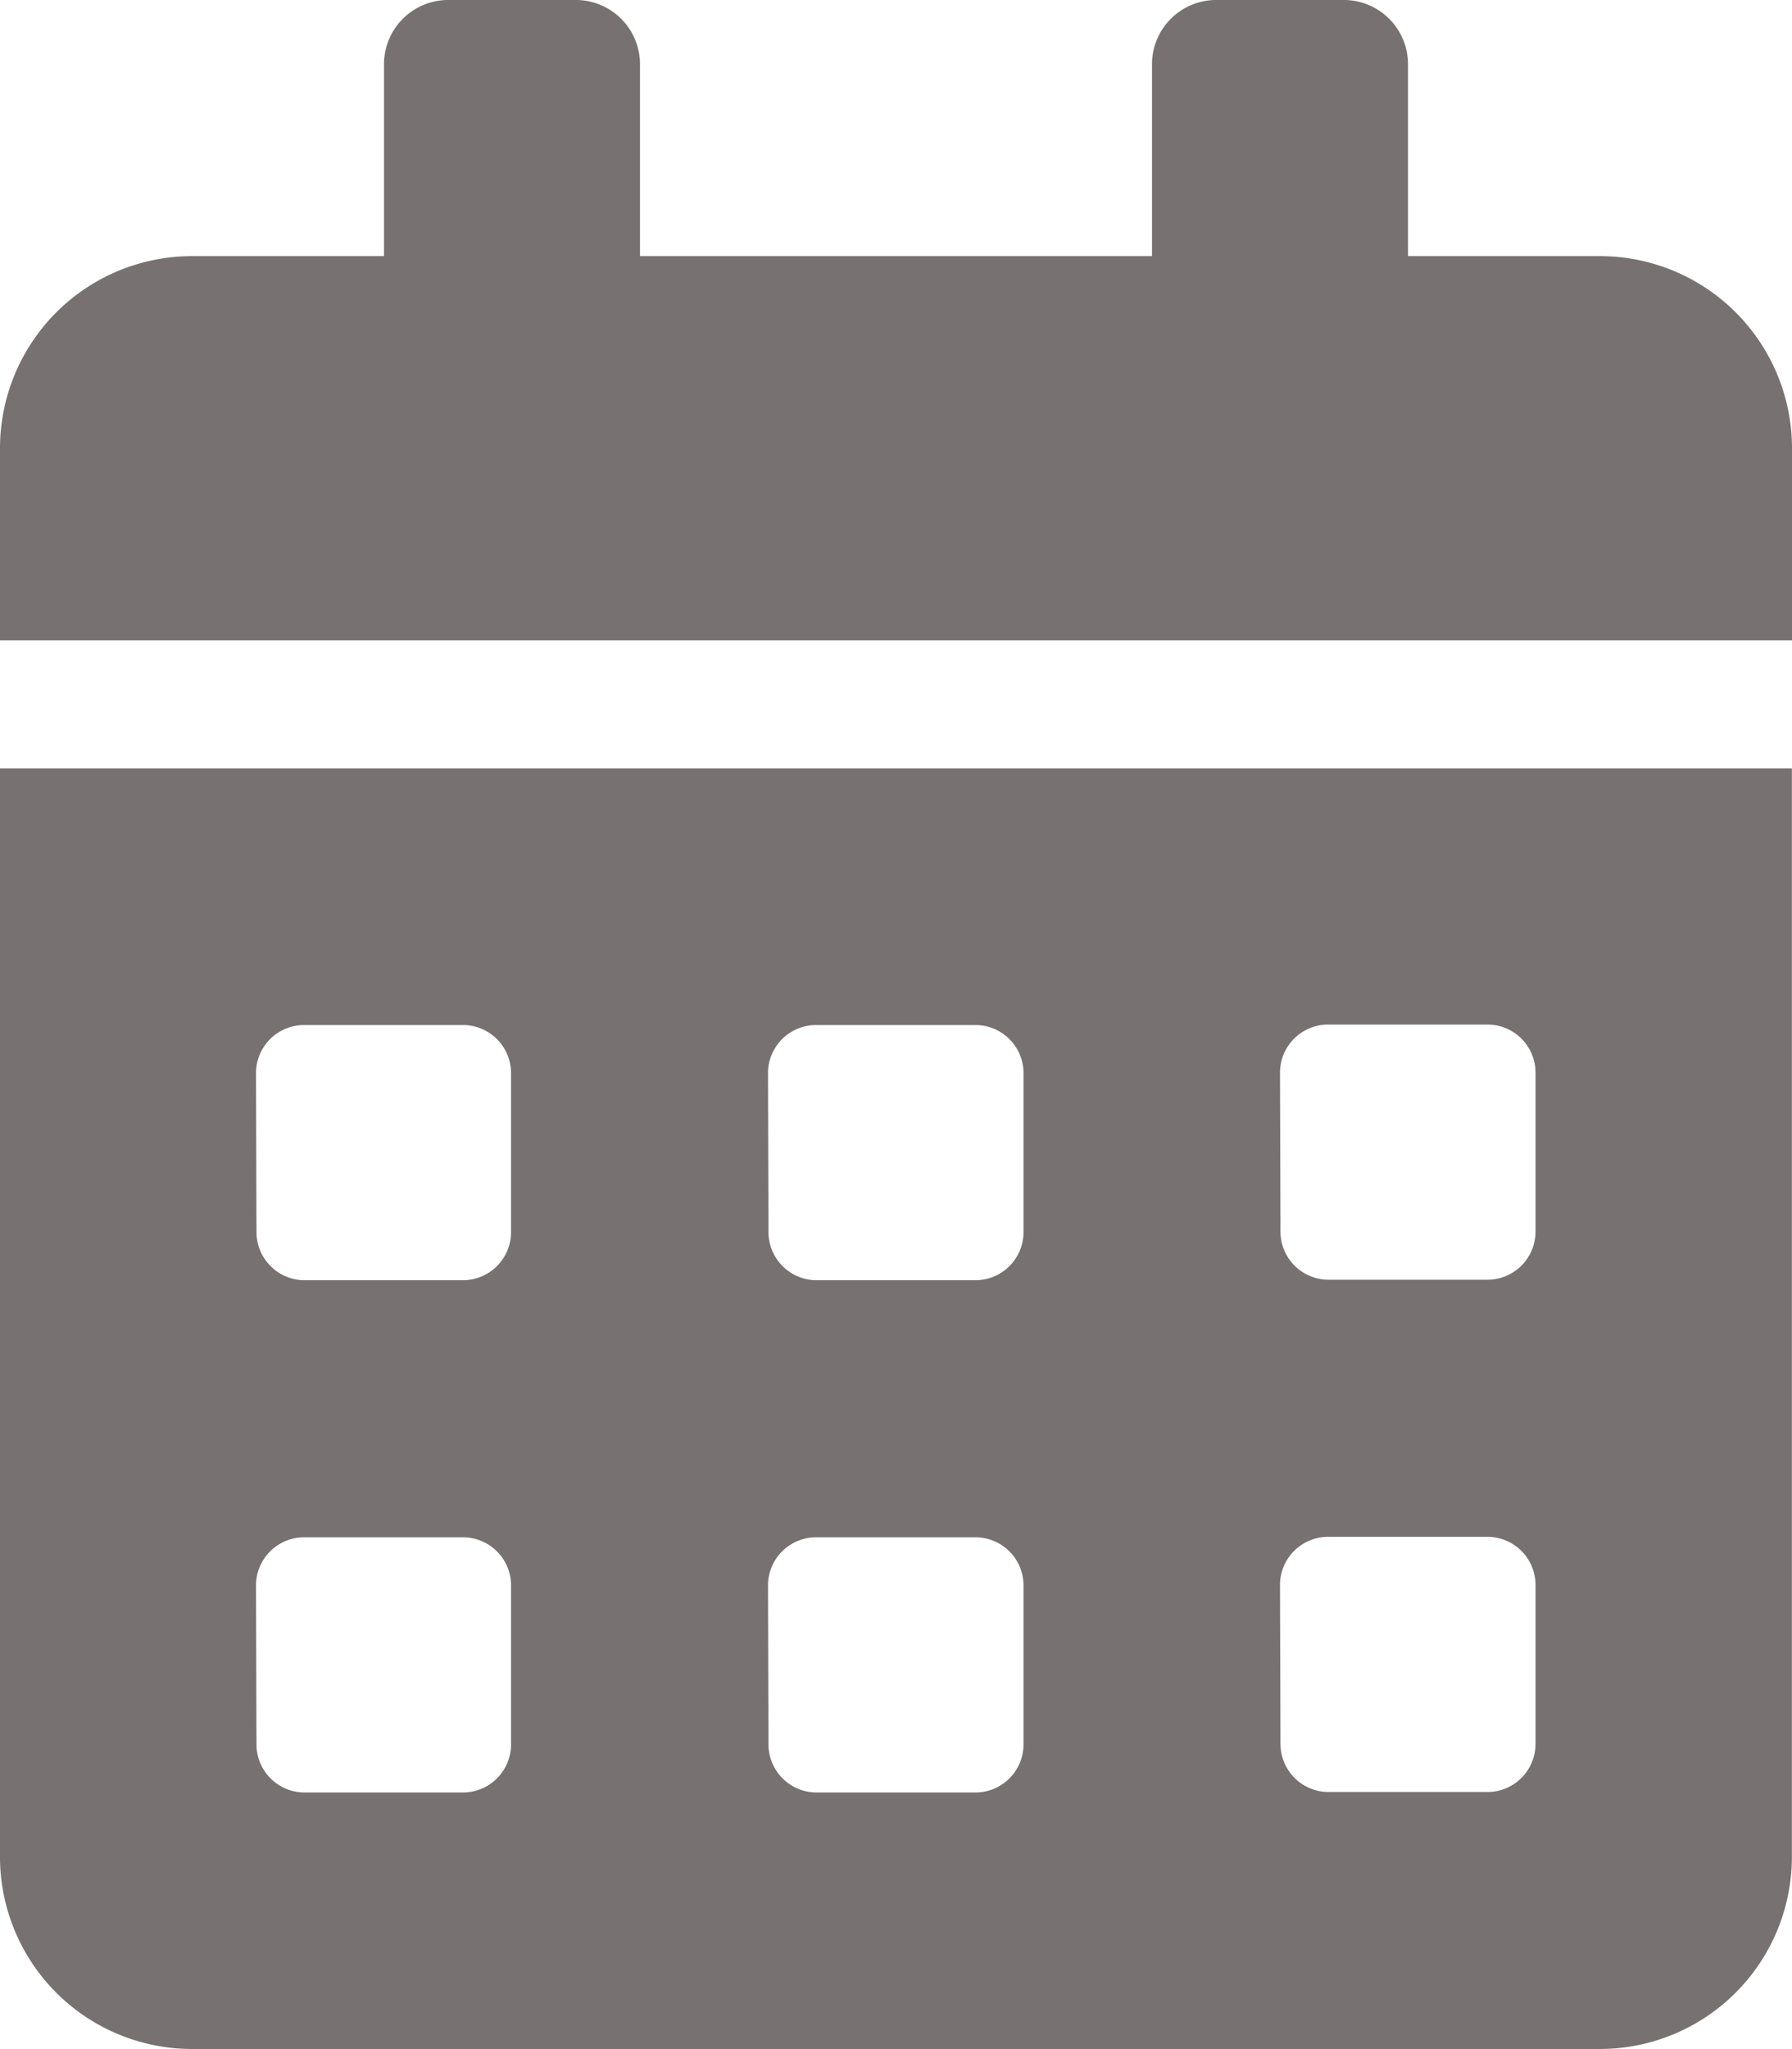 <svg xmlns="http://www.w3.org/2000/svg" width="15.078" height="17.232" viewBox="0 0 15.078 17.232">
  <path id="Icon_awesome-calendar-alt" data-name="Icon awesome-calendar-alt" d="M0,15.616a1.616,1.616,0,0,0,1.615,1.615H13.462a1.616,1.616,0,0,0,1.615-1.615V6.462H0Zm10.77-6.6a.405.405,0,0,1,.4-.4H12.52a.405.405,0,0,1,.4.4v1.346a.405.405,0,0,1-.4.4H11.174a.405.405,0,0,1-.4-.4Zm0,4.308a.405.405,0,0,1,.4-.4H12.52a.405.405,0,0,1,.4.4v1.346a.405.405,0,0,1-.4.4H11.174a.405.405,0,0,1-.4-.4ZM6.462,9.02a.405.405,0,0,1,.4-.4H8.212a.405.405,0,0,1,.4.4v1.346a.405.405,0,0,1-.4.4H6.866a.405.405,0,0,1-.4-.4Zm0,4.308a.405.405,0,0,1,.4-.4H8.212a.405.405,0,0,1,.4.4v1.346a.405.405,0,0,1-.4.4H6.866a.405.405,0,0,1-.4-.4ZM2.154,9.02a.405.405,0,0,1,.4-.4H3.9a.405.405,0,0,1,.4.4v1.346a.405.405,0,0,1-.4.4H2.558a.405.405,0,0,1-.4-.4Zm0,4.308a.405.405,0,0,1,.4-.4H3.9a.405.405,0,0,1,.4.4v1.346a.405.405,0,0,1-.4.4H2.558a.405.405,0,0,1-.4-.4ZM13.462,2.154H11.847V.538A.54.54,0,0,0,11.308,0H10.231a.54.54,0,0,0-.538.538V2.154H5.385V.538A.54.54,0,0,0,4.846,0H3.769a.54.54,0,0,0-.538.538V2.154H1.615A1.616,1.616,0,0,0,0,3.769V5.385H15.078V3.769A1.616,1.616,0,0,0,13.462,2.154Z" fill="#777171"/>
</svg>
